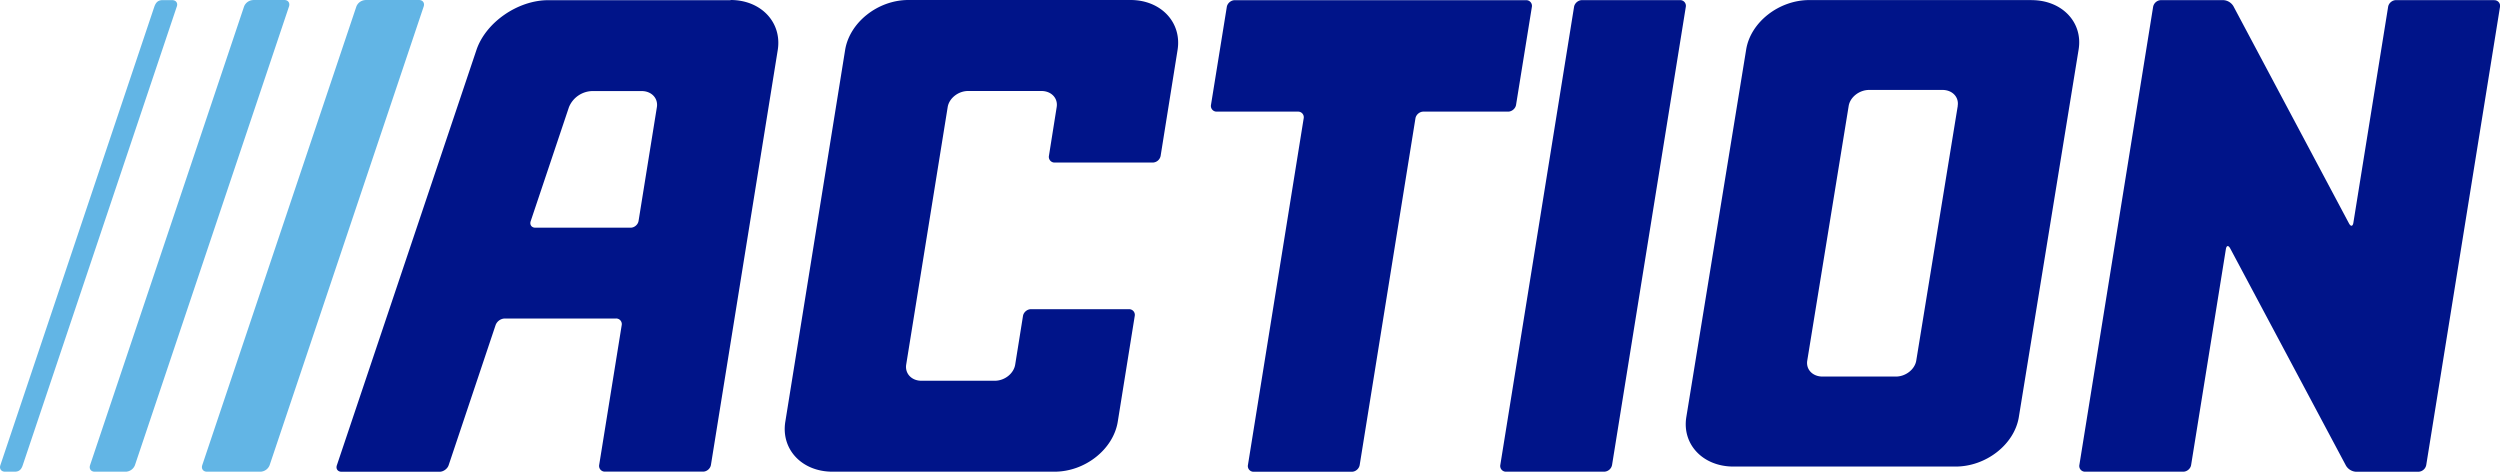 <svg xmlns="http://www.w3.org/2000/svg" style="text-align:center" viewBox="0 0 400 75.48"><path d="M180.88 0h-35.54c-4.88 0-9.41 3.59-10.12 8l-9.57 59.48c-.71 4.42 2.66 7.99 7.54 7.99h35.53c4.88 0 9.4-3.57 10.12-7.99l2.72-16.94a.91.91 0 0 0-.91-1.07h-15.7c-.6 0-1.17.48-1.27 1.07l-1.25 7.8c-.23 1.42-1.68 2.58-3.26 2.58h-11.75c-1.57 0-2.65-1.16-2.43-2.58l6.64-41.21c.23-1.42 1.7-2.57 3.26-2.57h11.75c1.57 0 2.66 1.15 2.43 2.57l-1.24 7.8a.91.91 0 0 0 .9 1.08h15.7a1.32 1.32 0 0 0 1.27-1.07L188.41 8c.71-4.42-2.66-8-7.53-8ZM116.9.03H87.73C82.85.02 77.71 3.59 76.23 8L53.9 74.44c-.2.57.14 1.04.74 1.04h15.7c.6 0 1.25-.47 1.44-1.04L79.3 52a1.63 1.63 0 0 1 1.45-1.04h17.8a.9.9 0 0 1 .92 1.08l-3.6 22.34a.91.91 0 0 0 .93 1.08h15.69c.6 0 1.16-.48 1.26-1.08l10.69-66.38c.7-4.42-2.67-8-7.55-8zm-11.8 17.12-2.93 18.2c-.1.6-.67 1.08-1.27 1.08H85.65c-.6 0-.93-.47-.74-1.04l6.12-18.24a4.14 4.14 0 0 1 3.72-2.58h7.92c1.57 0 2.66 1.15 2.43 2.58zm137.47-.38L245.1 1.1a.91.91 0 0 0-.92-1.07h-46.62c-.6 0-1.17.48-1.27 1.07l-2.53 15.67a.91.91 0 0 0 .92 1.09h13a.9.9 0 0 1 .91 1.07l-8.92 55.47a.91.91 0 0 0 .93 1.08h15.69c.6 0 1.16-.48 1.26-1.08l8.92-55.46c.1-.6.67-1.08 1.27-1.08h13.56c.6 0 1.17-.49 1.27-1.08zM325.04.01H289.5c-4.88 0-9.4 3.55-10.11 7.9l-9.58 58.83c-.7 4.37 2.67 7.91 7.54 7.91h35.54c4.88 0 9.4-3.54 10.12-7.9l9.57-58.83c.71-4.36-2.66-7.9-7.54-7.9zm-11.8 16.94L306.6 57.7c-.23 1.4-1.69 2.55-3.26 2.55H291.6c-1.58 0-2.67-1.14-2.44-2.55l6.63-40.76c.23-1.4 1.7-2.55 3.27-2.55h11.74c1.57 0 2.66 1.14 2.43 2.55zM399.06.02h-15.7c-.6 0-1.17.48-1.26 1.07l-5.56 34.55c-.1.6-.41.64-.7.11L357.34.98a2.01 2.01 0 0 0-1.61-.96h-9.97a1.32 1.32 0 0 0-1.26 1.07l-11.8 73.3a.91.91 0 0 0 .92 1.08h15.7c.6 0 1.17-.48 1.26-1.08l5.56-34.53c.1-.6.4-.65.69-.12l18.53 34.77a2.01 2.01 0 0 0 1.6.97h9.98a1.32 1.32 0 0 0 1.26-1.09L400 1.1a.91.91 0 0 0-.91-1.07zm-130.25 0h-15.69c-.6 0-1.17.48-1.27 1.07l-11.8 73.3a.91.91 0 0 0 .91 1.08h15.7a1.32 1.32 0 0 0 1.27-1.08l11.8-73.3a.91.91 0 0 0-.92-1.07Z" style="text-align:center;fill:#001489;stroke-width:.827"/><path d="M58.46 0h8.58c.6 0 .94.47.75 1.04L43.14 74.43a1.63 1.63 0 0 1-1.45 1.04h-8.58c-.6 0-.94-.47-.75-1.04L57.02 1.04A1.63 1.63 0 0 1 58.46.01ZM40.5 0h5c.59 0 .93.47.74 1.04L21.59 74.43a1.63 1.63 0 0 1-1.44 1.04h-5c-.6 0-.93-.47-.74-1.04L39.05 1.04A1.63 1.63 0 0 1 40.52.01ZM28.29 1.05c.2-.57-.14-1.03-.74-1.03h-1.53c-.75 0-1.08.38-1.32 1.03L.06 74.43c-.2.58.14 1.04.74 1.04h1.54c.72 0 1.07-.34 1.3-1.04L28.29 1.04Z" style="text-align:center;fill:#62b5e5;stroke-width:.827"/></svg>